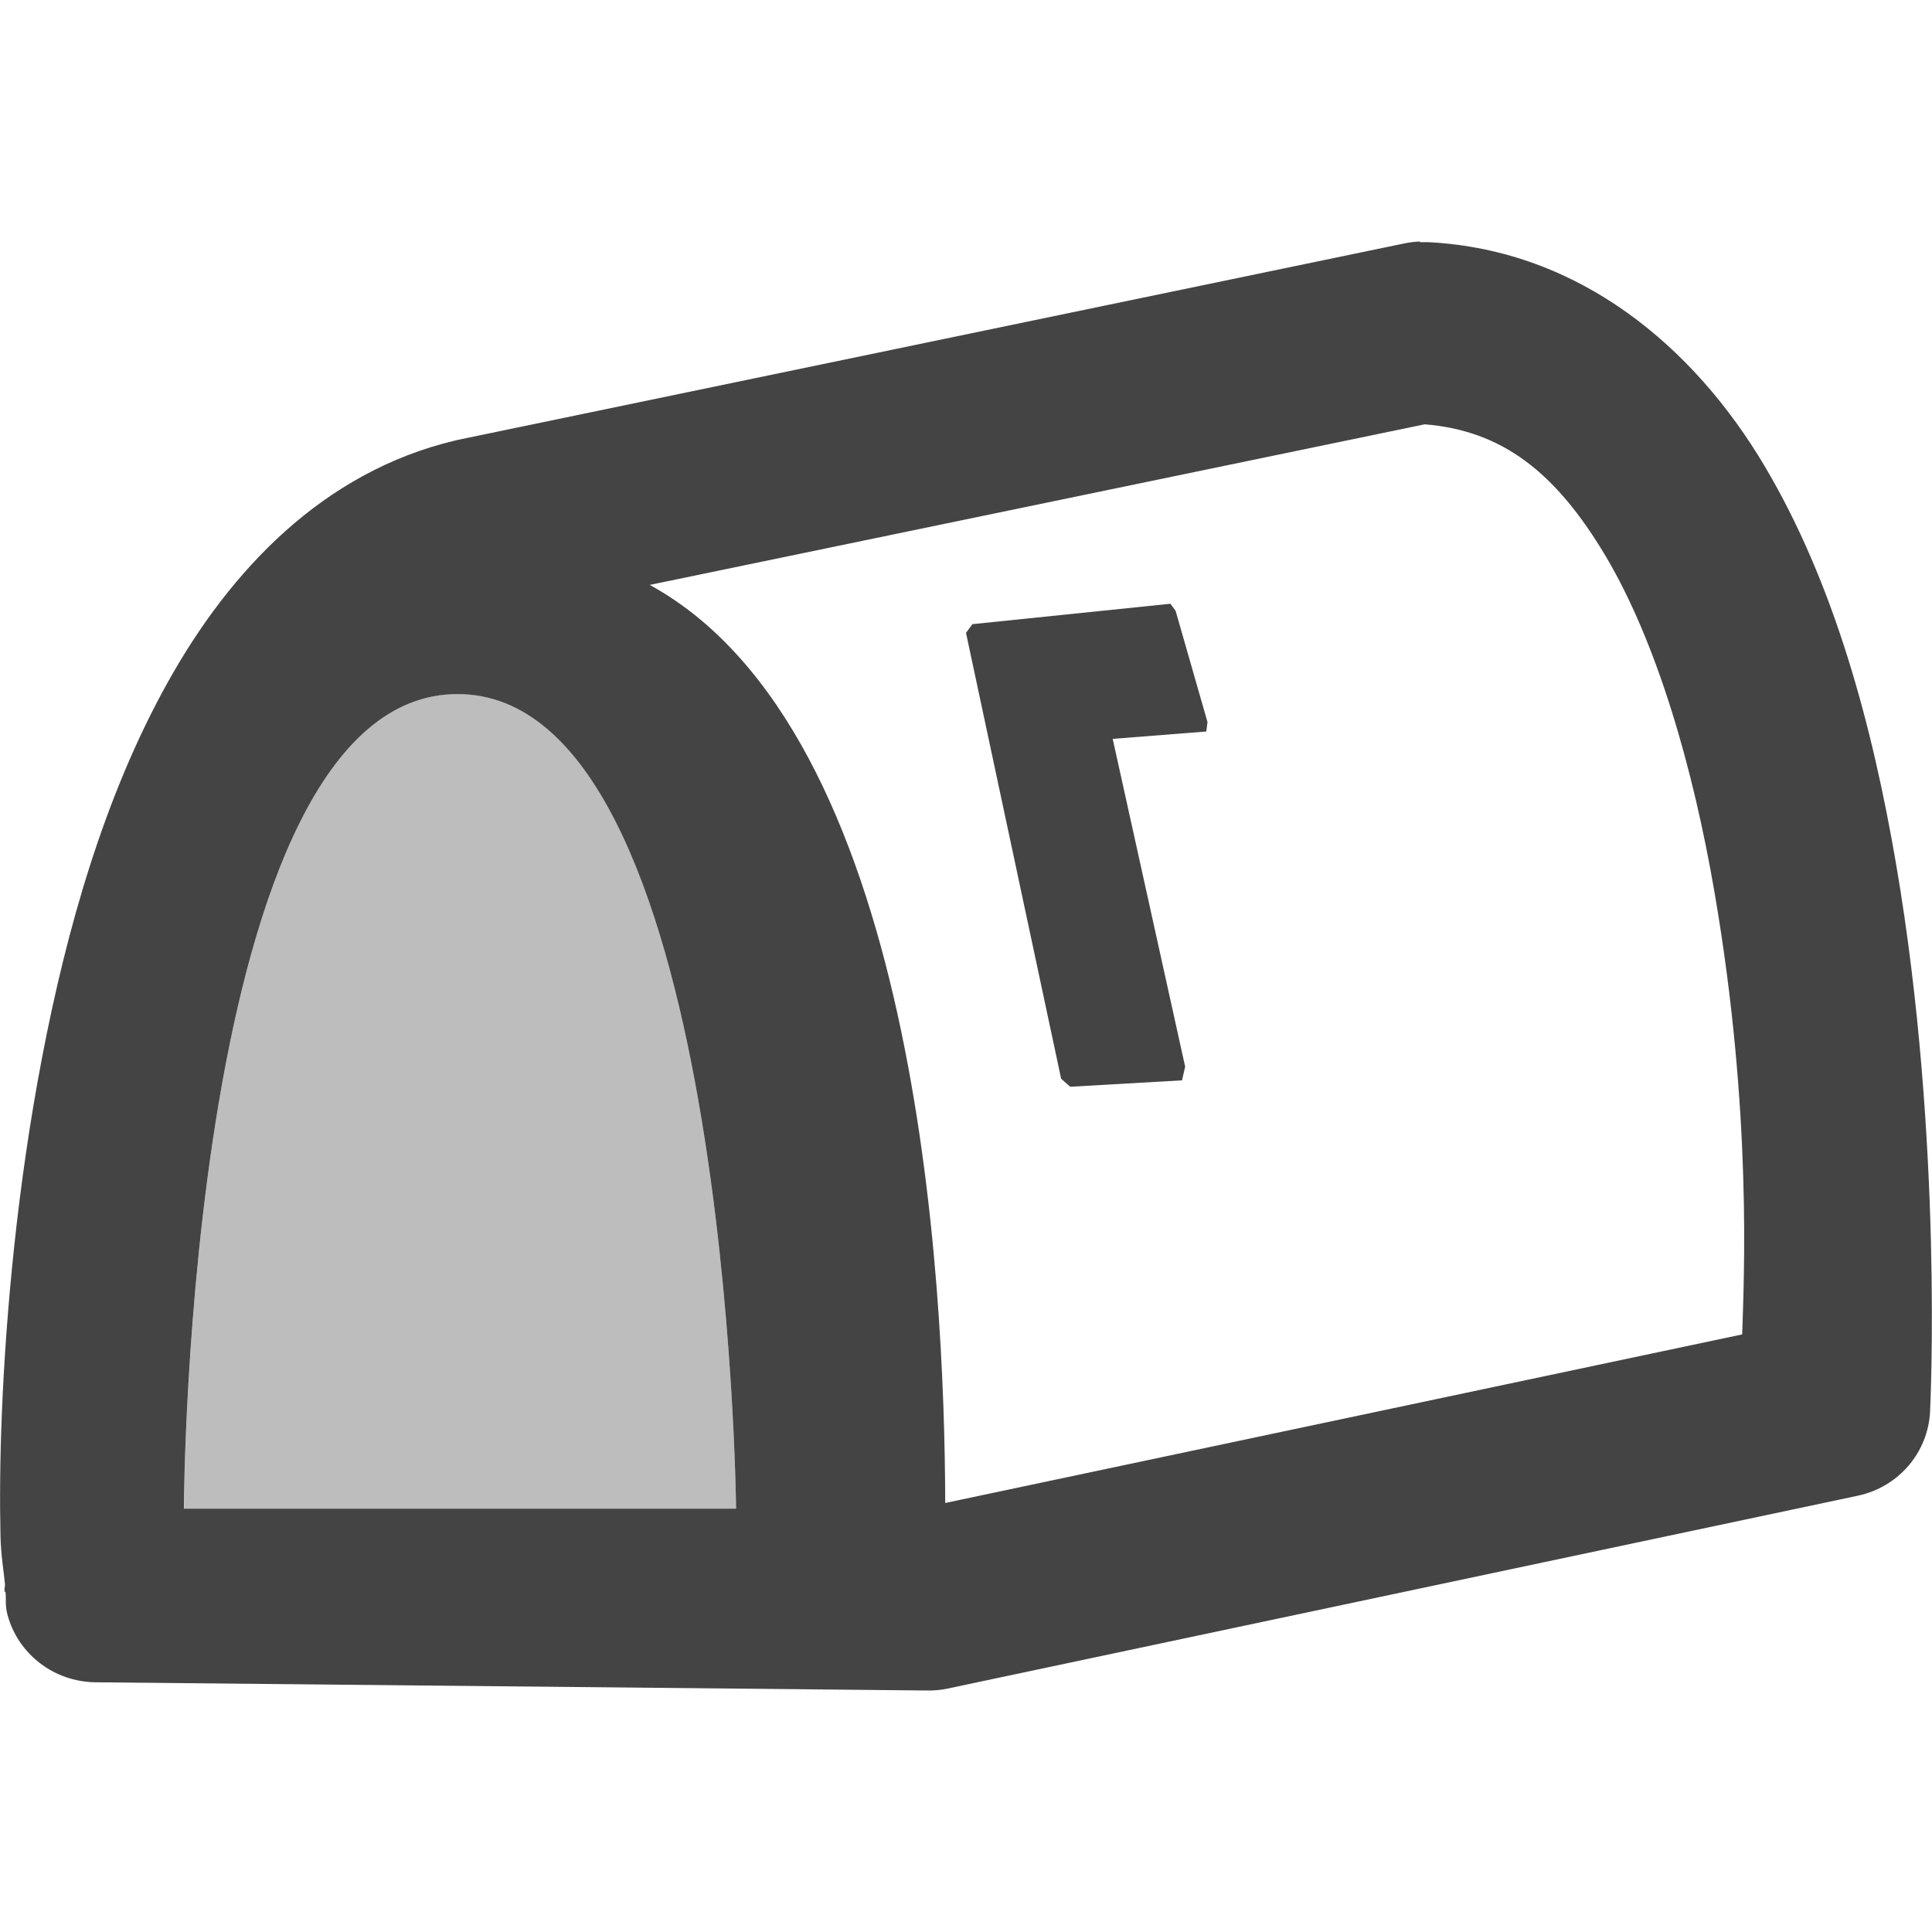 <svg xmlns="http://www.w3.org/2000/svg" width="16" height="16" version="1.1">
 <defs>
  <style id="current-color-scheme" type="text/css">
   .ColorScheme-Text { color:#444444; } .ColorScheme-Highlight { color:#4285f4; } .ColorScheme-NeutralText { color:#ff9800; } .ColorScheme-PositiveText { color:#4caf50; } .ColorScheme-NegativeText { color:#f44336; }
  </style>
 </defs>
 <path style="fill:currentColor" class="ColorScheme-Text" d="M 11.76 2 C 11.719 2.002 11.679 2.006 11.639 2.014 L 3.791 3.643 C 3.784 3.645 3.777 3.646 3.77 3.648 C 2.675 3.908 1.904 4.723 1.385 5.658 C 0.865 6.593 0.553 7.689 0.348 8.76 C 0.143 9.83 0.05 10.874 0.016 11.689 C -0.001 12.097 -0.002 12.447 0.004 12.719 C 0.008 12.886 0.03 13.001 0.041 13.119 C 0.041 13.119 0.041 13.119 0.041 13.127 C 0.039 13.145 0.037 13.163 0.037 13.182 L 0.045 13.182 C 0.054 13.242 0.039 13.286 0.062 13.373 C 0.15 13.7 0.448 13.928 0.791 13.932 L 7.678 14 C 7.734 14.001 7.792 13.996 7.848 13.984 L 15.385 12.387 C 15.723 12.315 15.968 12.029 15.984 11.689 C 15.984 11.689 16.097 9.459 15.703 7.158 C 15.506 6.008 15.191 4.83 14.611 3.855 C 14.032 2.881 13.091 2.074 11.838 2.006 C 11.812 2.005 11.786 2.005 11.76 2.006 L 11.76 2 z M 11.799 3.514 C 12.441 3.566 12.884 3.911 13.297 4.605 C 13.721 5.319 14.022 6.354 14.201 7.402 C 14.512 9.219 14.442 10.594 14.428 11.051 L 7.828 12.447 C 7.823 10.57 7.594 6.057 5.381 4.844 L 11.799 3.514 z M 3.789 5.748 C 6.035 5.748 6.096 12.494 6.096 12.494 L 1.523 12.494 C 1.523 12.494 1.543 5.748 3.789 5.748 z"/>
 <path style="opacity:0.35;fill:currentColor" class="ColorScheme-Text" d="m 3.789,5.747 c 2.246,0 2.307,6.747 2.307,6.747 H 1.524 c 0,0 0.019,-6.747 2.265,-6.747 z"/>
 <path style="fill:currentColor" class="ColorScheme-Text" d="M 9.693,5 8.053,5.169 8,5.241 8.788,8.934 8.863,9 9.789,8.947 9.815,8.834 9.215,6.119 9.99,6.058 10,5.98 9.736,5.059 Z"/>
</svg>
